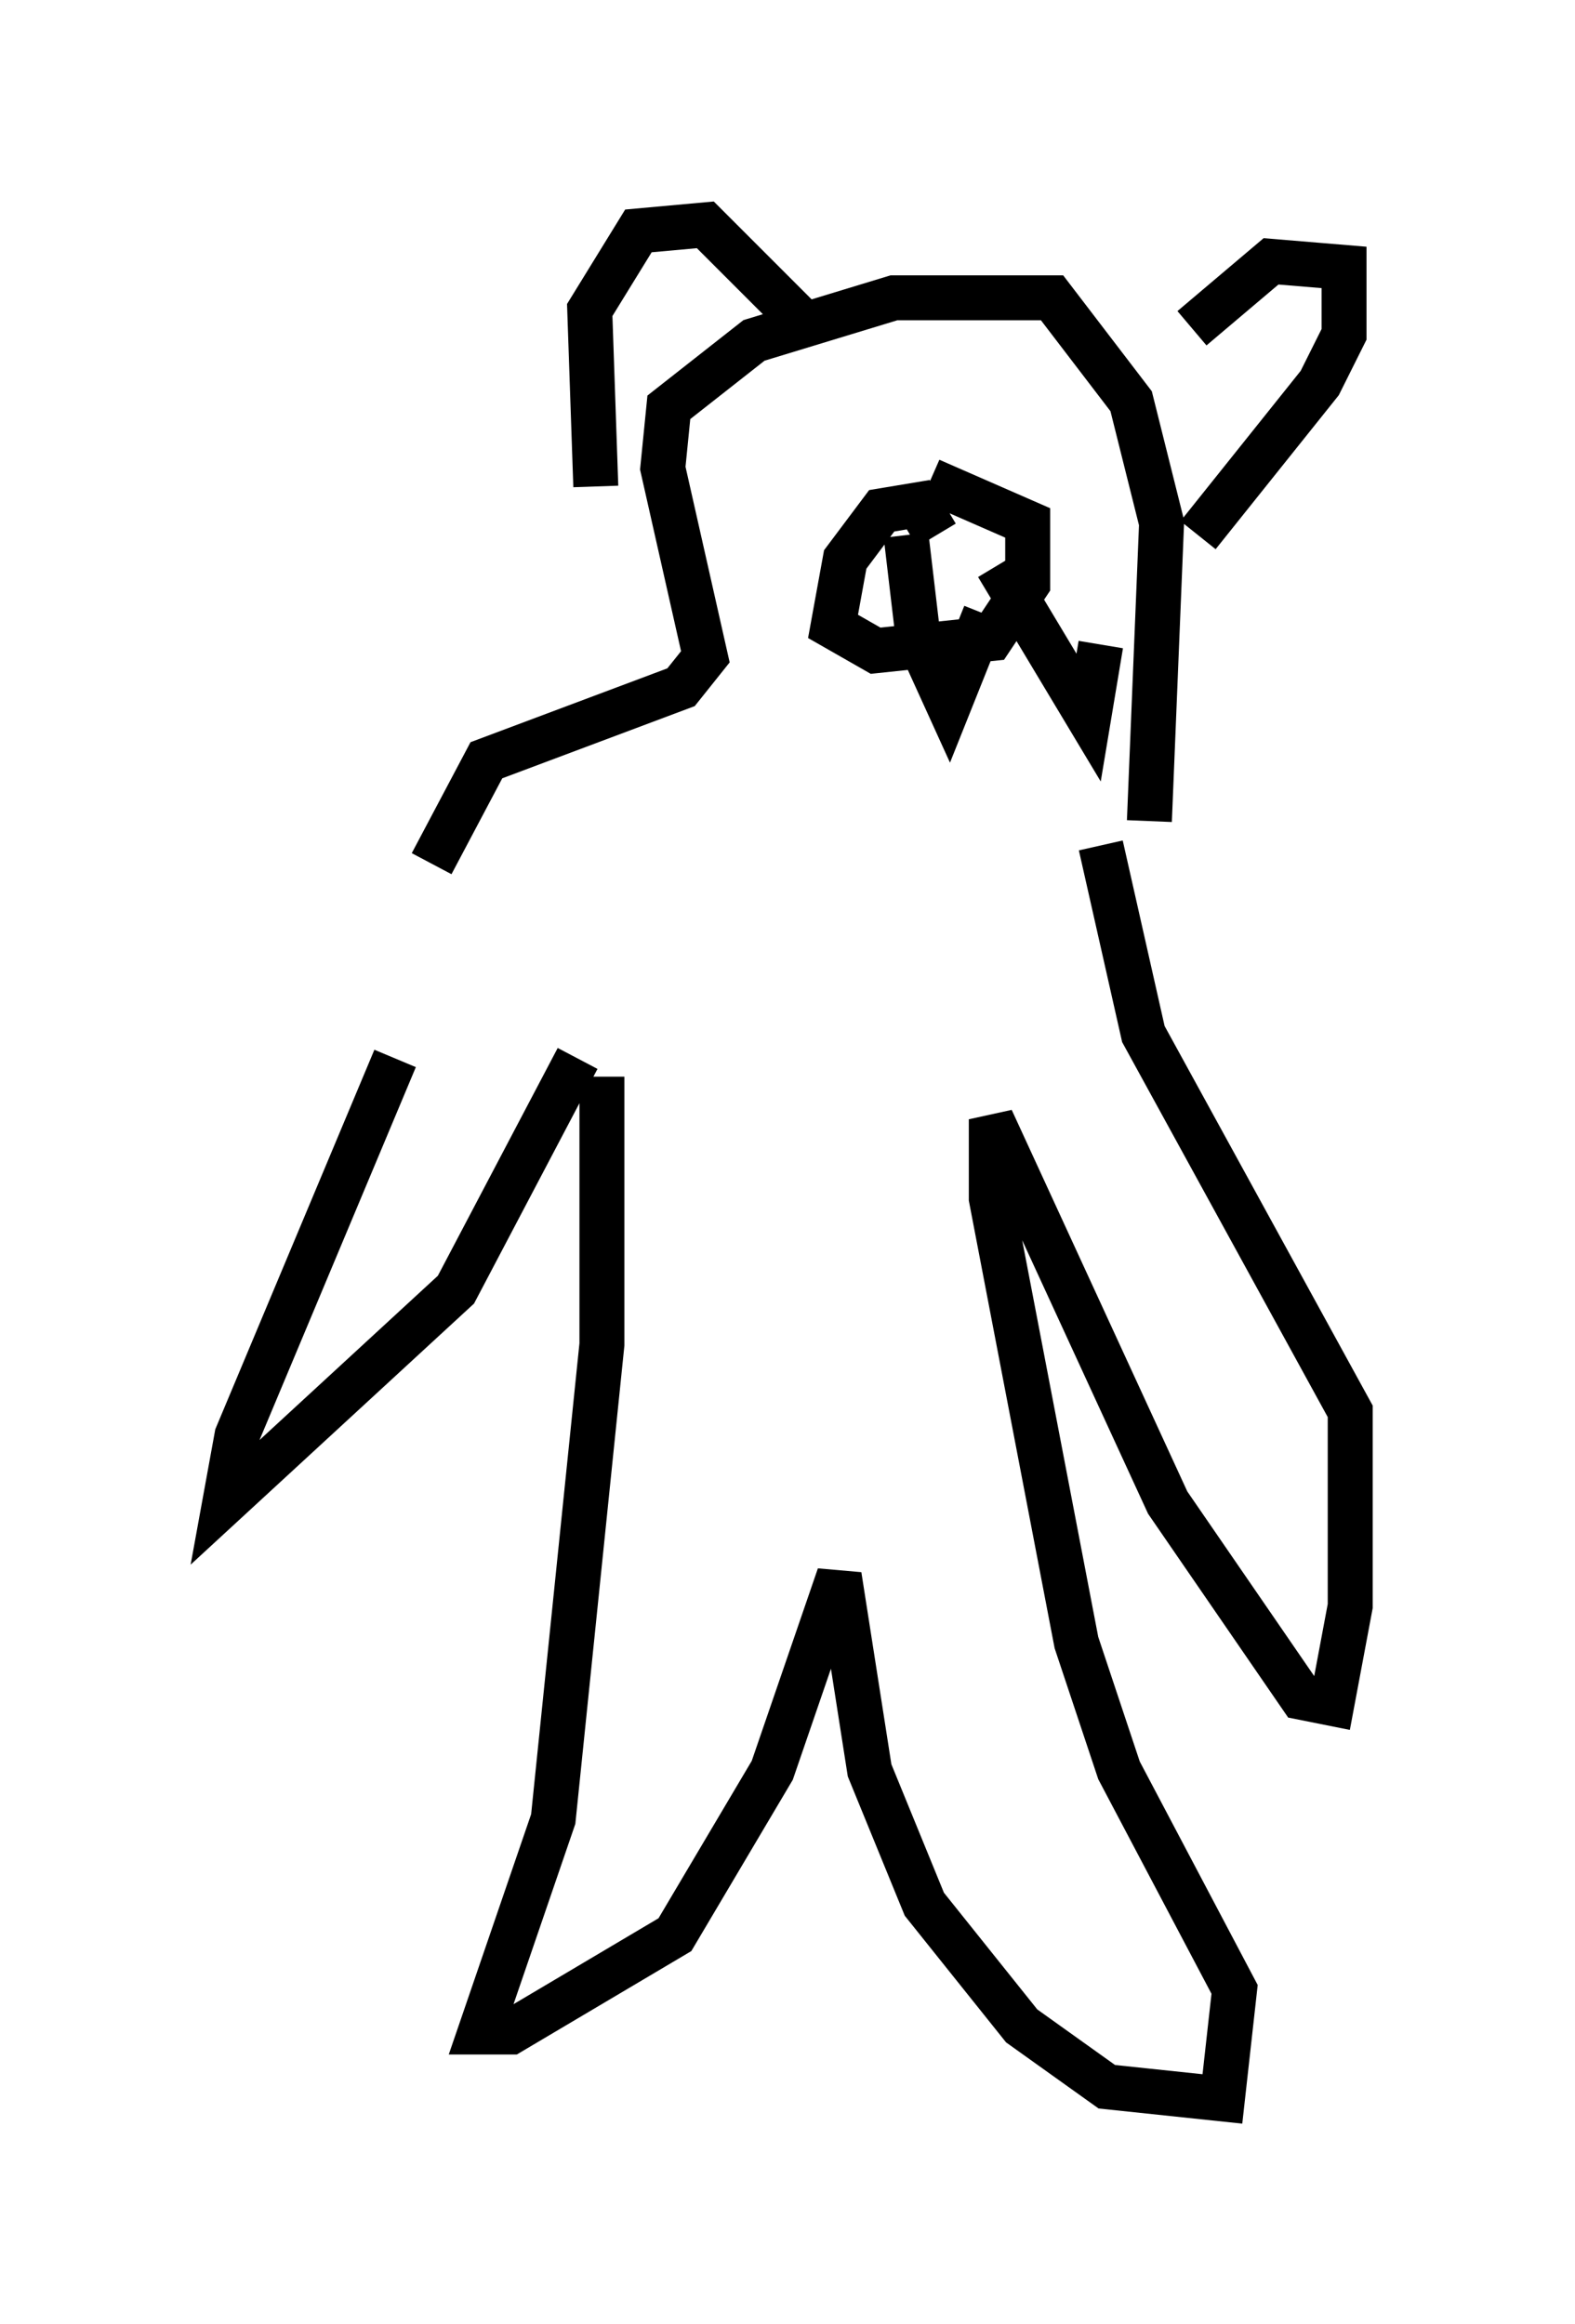 <?xml version="1.0" encoding="utf-8" ?>
<svg baseProfile="full" height="51.677" version="1.1" width="35.034" xmlns="http://www.w3.org/2000/svg" xmlns:ev="http://www.w3.org/2001/xml-events" xmlns:xlink="http://www.w3.org/1999/xlink"><defs /><rect fill="white" height="51.677" width="35.034" x="0" y="0" /><path d="M9.195, 21.238 m-0.406, 2.3 l-3.518, 8.39 -0.271, 1.488 l5.142, -4.736 2.706, -5.142 m0.541, 0.406 l0.0, 5.954 -1.083, 10.555 l-1.624, 4.736 0.677, 0.0 l3.654, -2.165 2.165, -3.654 l1.488, -4.33 0.677, 4.33 l1.218, 2.977 2.165, 2.706 l1.894, 1.353 2.571, 0.271 l0.271, -2.436 -2.571, -4.871 l-0.947, -2.842 -1.894, -9.878 l0.0, -1.759 3.924, 8.525 l2.977, 4.33 0.677, 0.135 l0.406, -2.165 0.0, -4.33 l-4.601, -8.39 -0.947, -4.195 m-14.885, 0.406 l1.218, -2.3 4.33, -1.624 l0.541, -0.677 -0.947, -4.195 l0.135, -1.353 1.894, -1.488 l3.112, -0.947 3.518, 0.0 l1.759, 2.3 0.677, 2.706 l-0.271, 6.631 m-12.314, -7.442 l-0.135, -3.924 1.083, -1.759 l1.488, -0.135 2.165, 2.165 m8.66, 0.135 l1.759, -1.488 1.624, 0.135 l0.0, 1.488 -0.541, 1.083 l-2.706, 3.383 m-5.819, 0.0 l-0.406, -0.677 -0.812, 0.135 l-0.812, 1.083 -0.271, 1.488 l0.947, 0.541 2.571, -0.271 l0.812, -1.218 0.0, -1.353 l-2.165, -0.947 m-0.541, 1.218 l0.271, 2.3 0.677, 1.488 l0.812, -2.03 m0.271, -1.083 l2.03, 3.383 0.271, -1.624 " fill="none" stroke="black" stroke-width="1" /></svg>